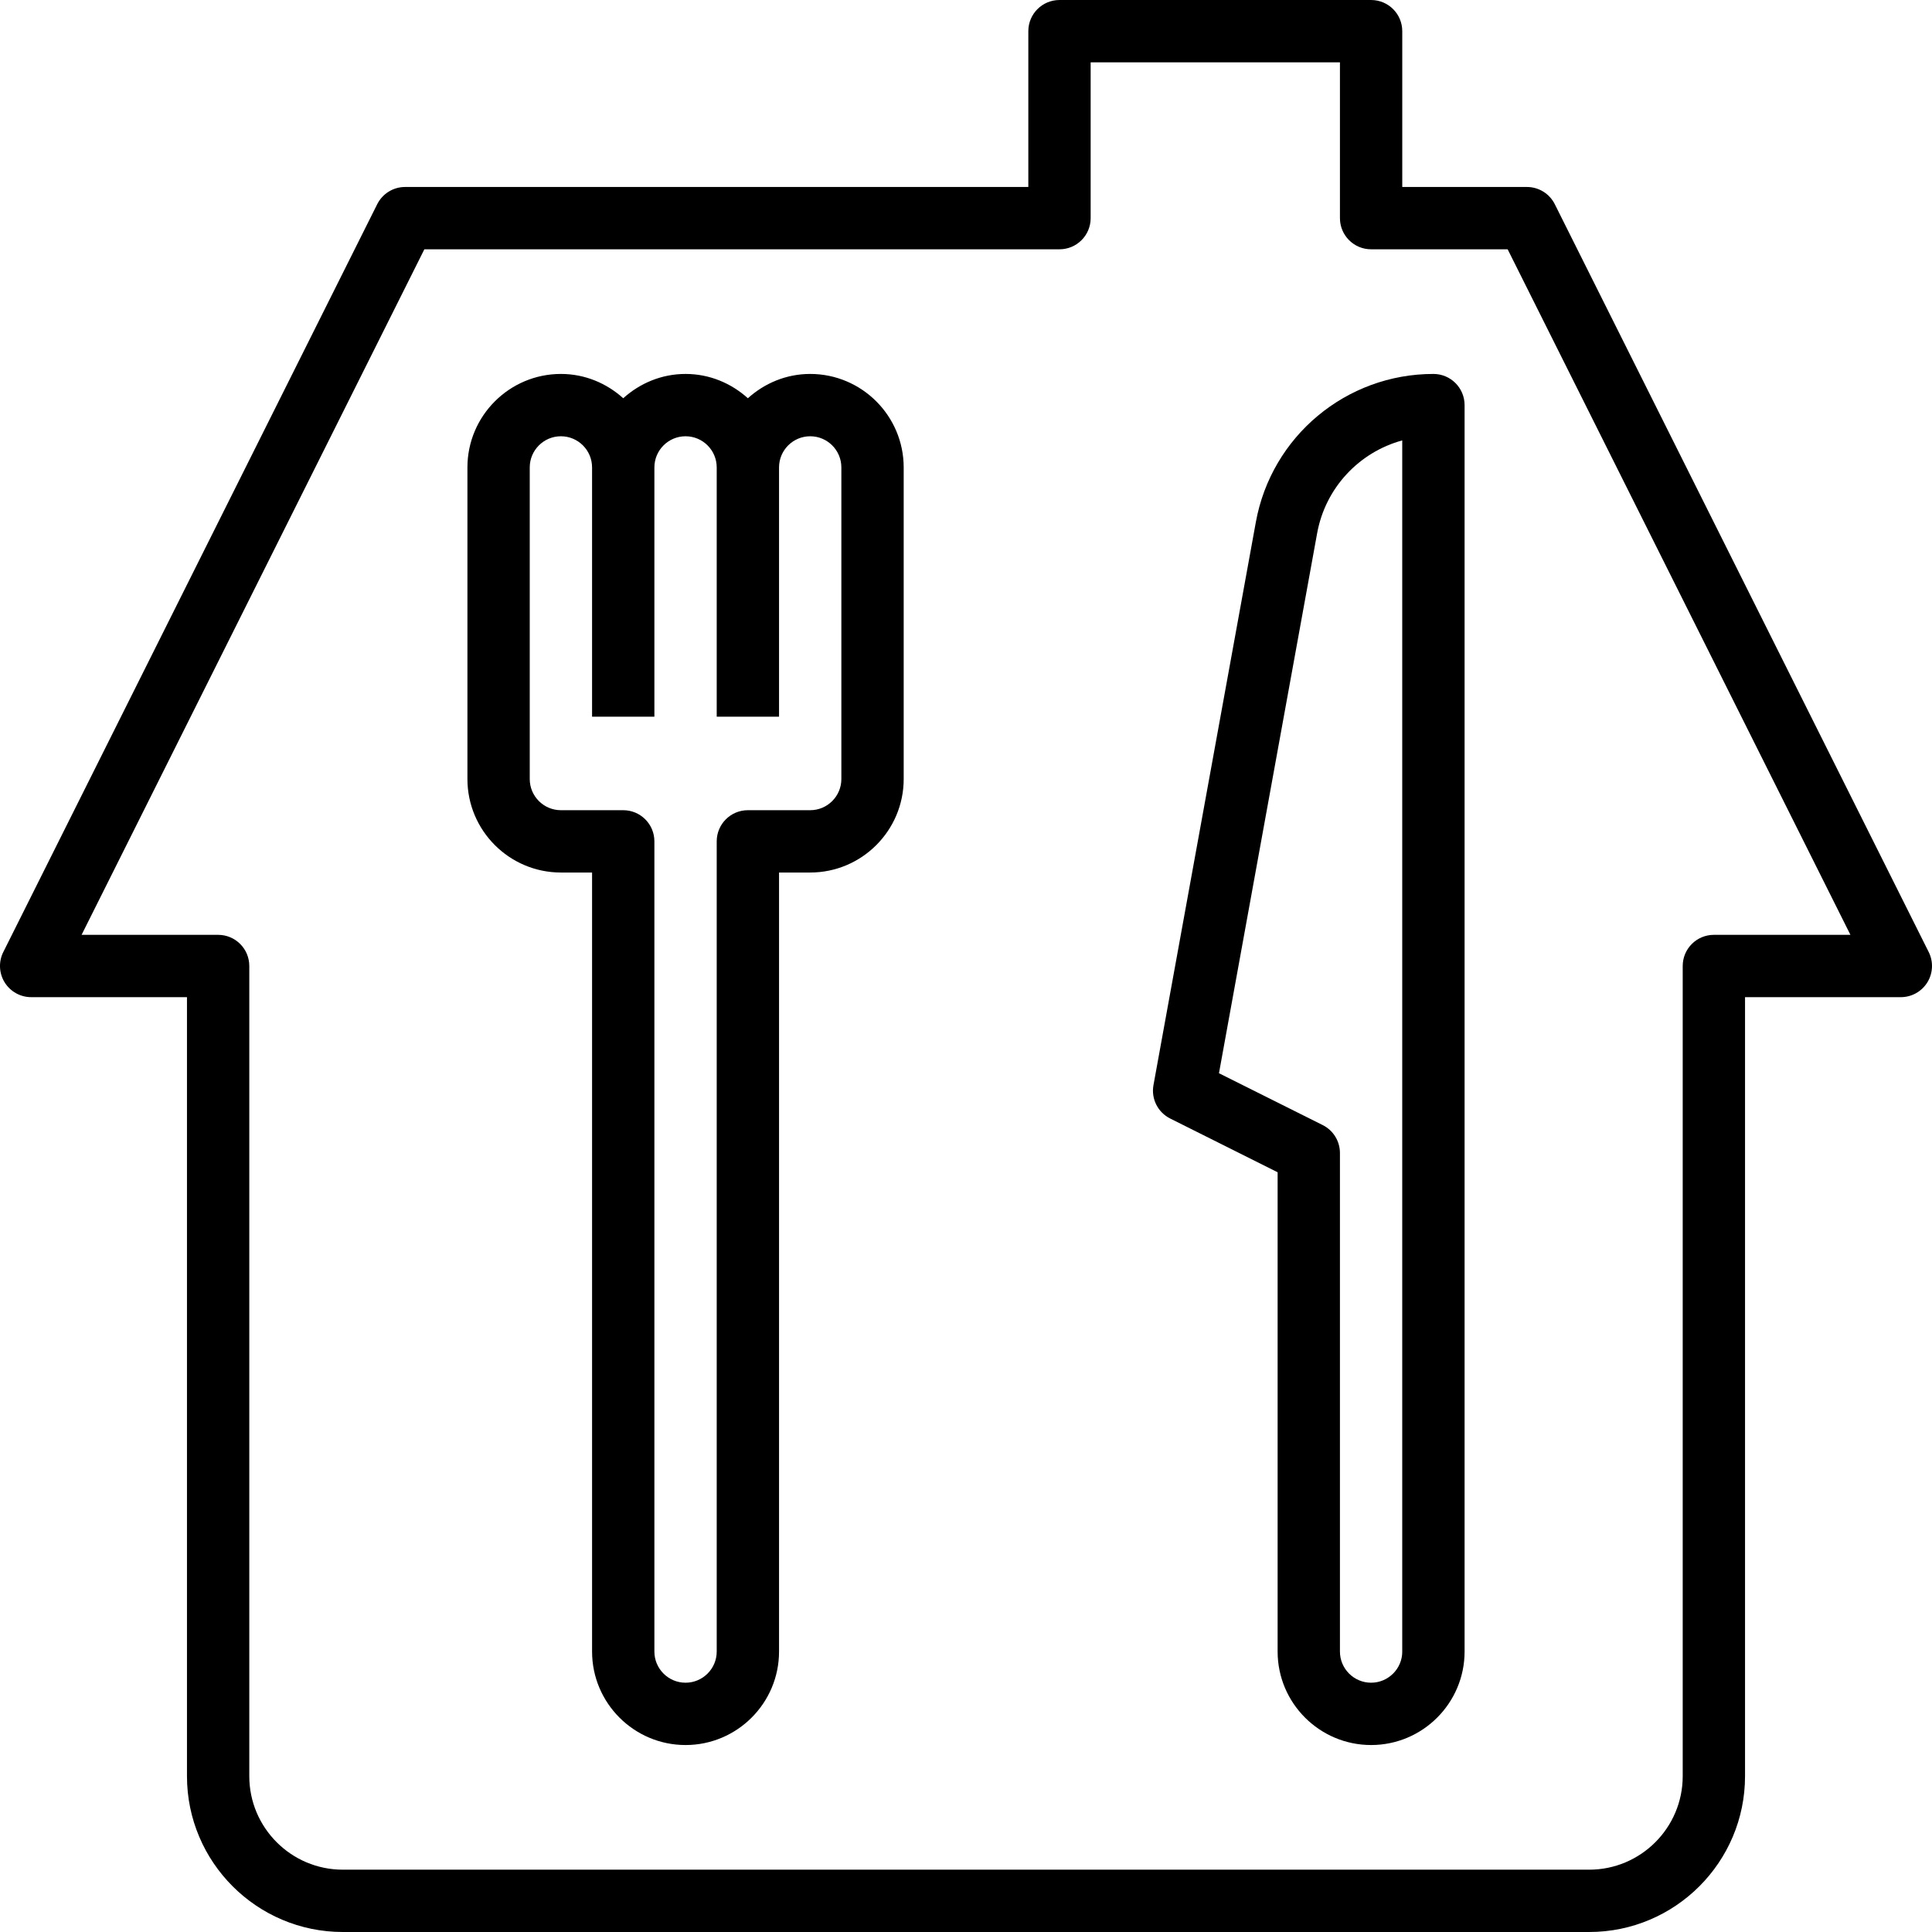 <?xml version="1.0" encoding="iso-8859-1"?>
<!-- Generator: Adobe Illustrator 19.0.0, SVG Export Plug-In . SVG Version: 6.00 Build 0)  -->
<svg version="1.1" id="Capa_1" xmlns="http://www.w3.org/2000/svg" xmlns:xlink="http://www.w3.org/1999/xlink" x="0px" y="0px"
	 viewBox="0 0 496.003 496.003" style="enable-background:new 0 0 496.003 496.003;" xml:space="preserve">
<g>
	<g>
		<path d="M495.163,244.426l-96-192c-1.36-2.712-4.128-4.424-7.16-4.424h-32v-40c0-4.424-3.584-8-8-8h-80c-4.416,0-8,3.576-8,8v40
			h-160c-3.032,0-5.8,1.712-7.16,4.424l-96,192c-1.24,2.48-1.104,5.424,0.352,7.784c1.464,2.352,4.032,3.792,6.808,3.792h40v200
			c0,22.056,17.944,40,40,40h320c22.056,0,40-17.944,40-40v-200h40c2.776,0,5.344-1.44,6.808-3.8
			C496.267,249.842,496.395,246.898,495.163,244.426z M440.003,240.002c-4.416,0-8,3.576-8,8v208c0,13.232-10.768,24-24,24h-320
			c-13.232,0-24-10.768-24-24v-208c0-4.424-3.584-8-8-8H20.947l88-176h163.056c4.416,0,8-3.576,8-8v-40h64v40c0,4.424,3.584,8,8,8
			h35.056l88,176H440.003z"/>
	</g>
</g>
<g>
	<g>
		<path d="M208.003,96.002c-6.168,0-11.744,2.4-16,6.24c-4.256-3.84-9.832-6.24-16-6.24c-6.168,0-11.744,2.4-16,6.24
			c-4.256-3.84-9.832-6.24-16-6.24c-13.232,0-24,10.768-24,24v80c0,13.232,10.768,24,24,24h8v200c0,13.232,10.768,24,24,24
			s24-10.768,24-24v-200h8c13.232,0,24-10.768,24-24v-80C232.003,106.77,221.235,96.002,208.003,96.002z M216.003,200.002
			c0,4.416-3.592,8-8,8h-16c-4.416,0-8,3.576-8,8v208c0,4.416-3.592,8-8,8s-8-3.584-8-8v-208c0-4.424-3.584-8-8-8h-16
			c-4.408,0-8-3.584-8-8v-80c0-4.416,3.592-8,8-8s8,3.584,8,8v64h16v-64c0-4.416,3.592-8,8-8s8,3.584,8,8v64h16v-64
			c0-4.416,3.592-8,8-8s8,3.584,8,8V200.002z"/>
	</g>
</g>
<g>
	<g>
		<path d="M368.003,96.002c-22.416,0-41.592,16.008-45.592,38.056l-26.28,144.52c-0.64,3.504,1.112,6.992,4.296,8.584l27.576,13.792
			v123.048c0,13.232,10.768,24,24,24s24-10.768,24-24v-320C376.003,99.578,372.419,96.002,368.003,96.002z M352.003,432.002
			c-4.408,0-8-3.584-8-8v-128c0-3.032-1.712-5.8-4.424-7.16l-26.632-13.312l25.2-138.616c2.128-11.72,10.808-20.832,21.848-23.848
			v310.936h0.008C360.003,428.418,356.411,432.002,352.003,432.002z"/>
	</g>
</g>
<g>
</g>
<g>
</g>
<g>
</g>
<g>
</g>
<g>
</g>
<g>
</g>
<g>
</g>
<g>
</g>
<g>
</g>
<g>
</g>
<g>
</g>
<g>
</g>
<g>
</g>
<g>
</g>
<g>
</g>
</svg>
